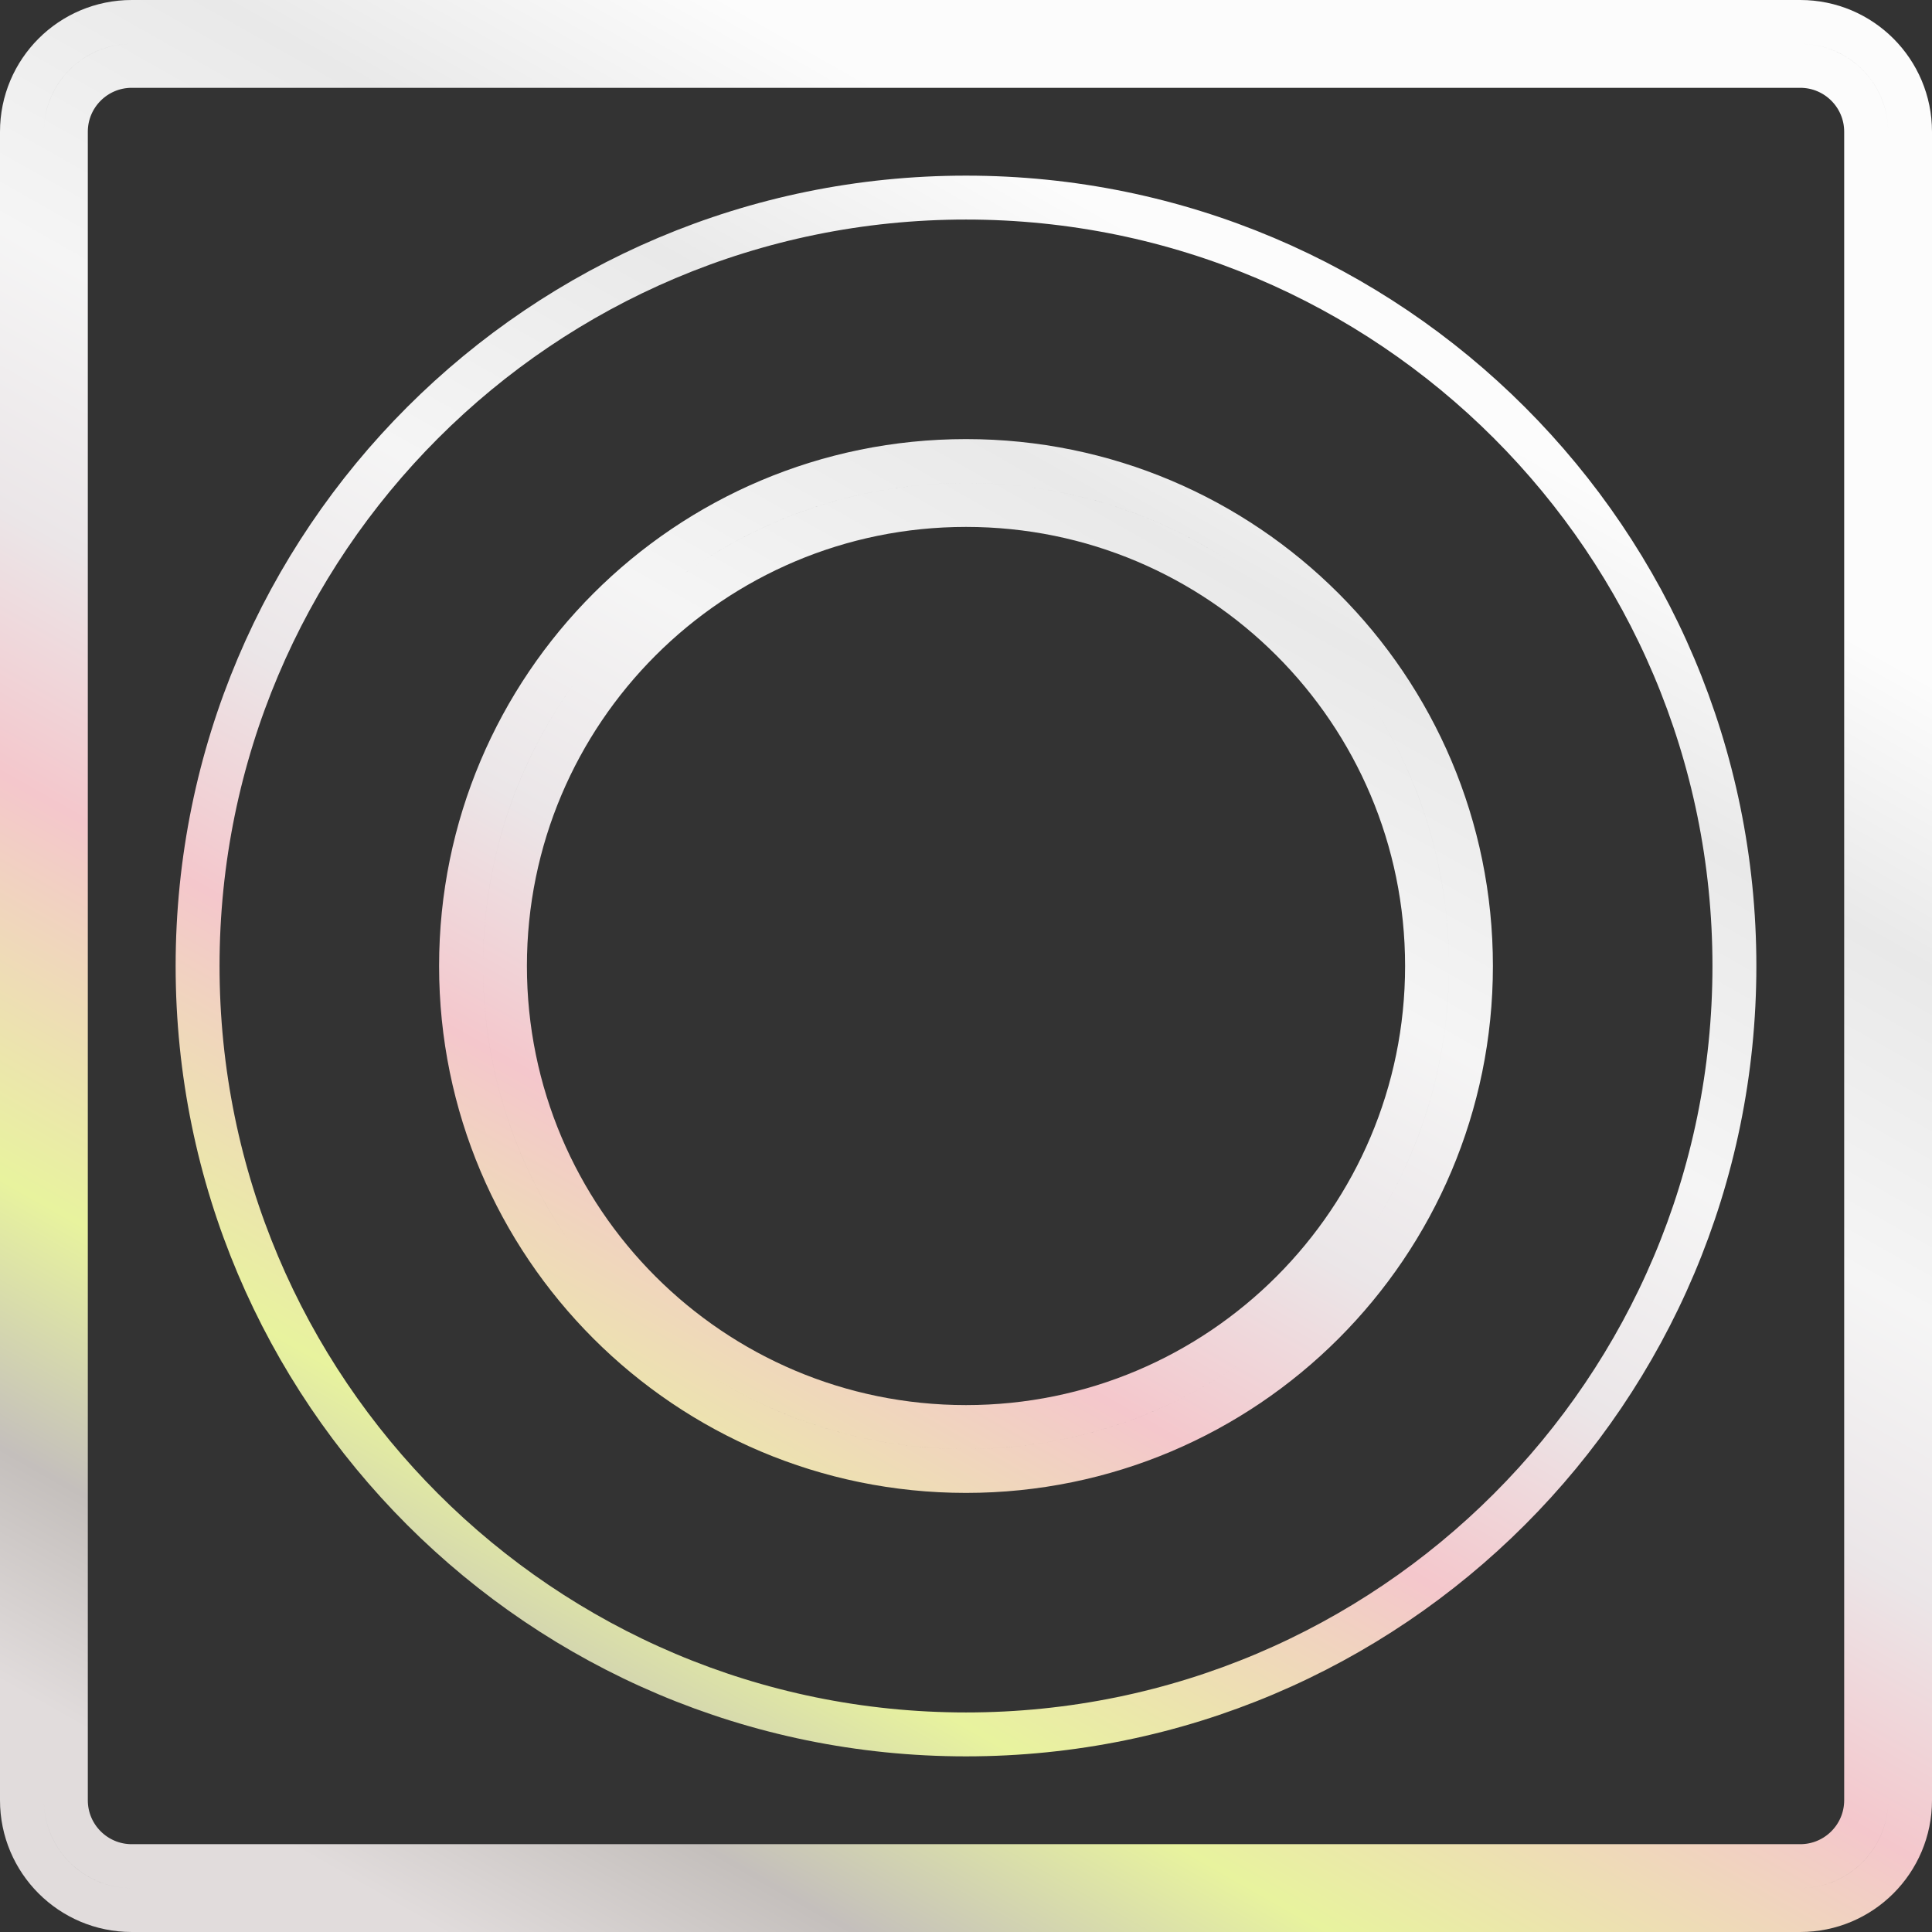 <svg width="44" height="44" viewBox="0 0 44 44" fill="none" xmlns="http://www.w3.org/2000/svg">
<rect x="0" y="0" width="44" height="44" fill="#333333" stroke="none"/>
<path d="M41 1.5H3C2.172 1.5 1.5 2.172 1.5 3V41C1.5 41.828 2.172 42.5 3 42.5H41C41.828 42.5 42.5 41.828 42.5 41V3C42.5 2.172 41.828 1.5 41 1.5ZM0.5 3C0.5 1.619 1.619 0.5 3 0.5H41C42.381 0.5 43.5 1.619 43.5 3V41C43.5 42.381 42.381 43.5 41 43.5H3C1.619 43.5 0.5 42.381 0.5 41V3ZM39.5 22C39.5 31.665 31.665 39.5 22 39.5C12.335 39.5 4.5 31.665 4.5 22C4.5 12.335 12.335 4.5 22 4.5C31.665 4.5 39.5 12.335 39.5 22ZM32.5 22C32.5 27.799 27.799 32.5 22 32.5C16.201 32.5 11.5 27.799 11.5 22C11.5 16.201 16.201 11.5 22 11.5C27.799 11.5 32.5 16.201 32.5 22ZM22 33.5C28.351 33.5 33.5 28.351 33.5 22C33.5 15.649 28.351 10.5 22 10.5C15.649 10.5 10.5 15.649 10.5 22C10.5 28.351 15.649 33.5 22 33.5Z" stroke="url(#paint0_linear_1031_232)"/>
<defs>
<linearGradient id="paint0_linear_1031_232" x1="20.11" y1="1.98" x2="-0.903" y2="39.05" gradientUnits="userSpaceOnUse">
<stop stop-color="#FCFCFC"/>
<stop offset="0.135" stop-color="#E9E9E9"/>
<stop offset="0.297" stop-color="#F5F5F5"/>
<stop offset="0.427" stop-color="#EBE6E8"/>
<stop offset="0.552" stop-color="#F4C7CC"/>
<stop offset="0.74" stop-color="#E8F39E"/>
<stop offset="0.865" stop-color="#C4BFBC"/>
<stop offset="0.974" stop-color="#E1DCDC"/>
</linearGradient>
</defs>
</svg>

